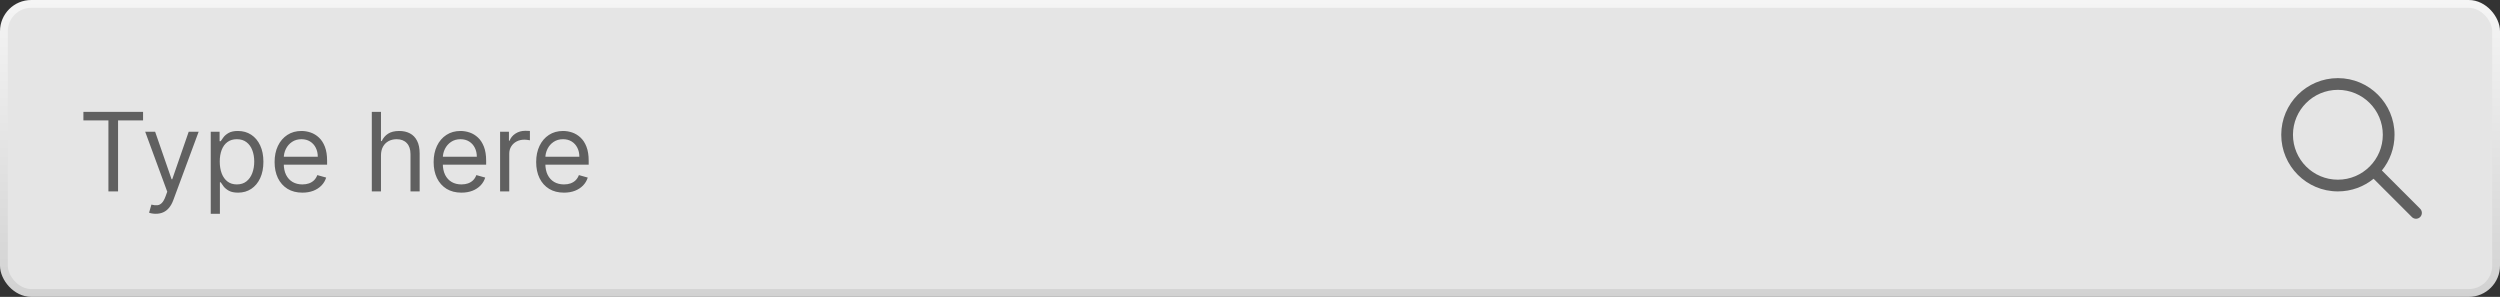 <svg width="320" height="38" viewBox="0 0 320 38" fill="none" xmlns="http://www.w3.org/2000/svg">
<rect x="0" y="0" width="320" height="38" fill="#333333" stroke="none"/>
<rect x="0.5" y="0.5" width="319" height="37" rx="3.5" fill="#F8F8F8" fill-opacity="0.9"/>
<path d="M10.676 15.412V14.318H18.312V15.412H15.111V24.5H13.878V15.412H10.676ZM19.937 27.364C19.738 27.364 19.561 27.347 19.405 27.314C19.249 27.284 19.142 27.254 19.082 27.224L19.38 26.19C19.665 26.263 19.917 26.29 20.136 26.27C20.355 26.25 20.549 26.152 20.718 25.977C20.89 25.804 21.047 25.524 21.19 25.136L21.409 24.54L18.585 16.864H19.857L21.965 22.949H22.045L24.153 16.864H25.426L22.184 25.614C22.038 26.008 21.858 26.334 21.642 26.593C21.427 26.855 21.177 27.049 20.892 27.175C20.61 27.301 20.292 27.364 19.937 27.364ZM26.974 27.364V16.864H28.108V18.077H28.247C28.333 17.944 28.453 17.775 28.605 17.57C28.761 17.361 28.983 17.175 29.271 17.013C29.563 16.847 29.957 16.764 30.454 16.764C31.097 16.764 31.664 16.925 32.155 17.246C32.645 17.568 33.028 18.024 33.303 18.614C33.578 19.204 33.716 19.9 33.716 20.702C33.716 21.51 33.578 22.211 33.303 22.805C33.028 23.395 32.647 23.852 32.16 24.177C31.672 24.498 31.111 24.659 30.474 24.659C29.984 24.659 29.591 24.578 29.296 24.416C29.001 24.25 28.774 24.062 28.615 23.854C28.456 23.642 28.333 23.466 28.247 23.327H28.148V27.364H26.974ZM28.128 20.682C28.128 21.259 28.212 21.767 28.381 22.208C28.55 22.646 28.797 22.989 29.122 23.237C29.447 23.483 29.845 23.605 30.315 23.605C30.806 23.605 31.215 23.476 31.543 23.217C31.875 22.956 32.123 22.604 32.289 22.163C32.458 21.719 32.542 21.225 32.542 20.682C32.542 20.145 32.46 19.661 32.294 19.23C32.132 18.796 31.884 18.453 31.553 18.201C31.225 17.946 30.812 17.818 30.315 17.818C29.838 17.818 29.437 17.939 29.112 18.181C28.787 18.42 28.542 18.755 28.376 19.185C28.21 19.613 28.128 20.112 28.128 20.682ZM38.707 24.659C37.971 24.659 37.337 24.497 36.803 24.172C36.273 23.844 35.864 23.386 35.575 22.8C35.29 22.21 35.148 21.524 35.148 20.741C35.148 19.959 35.29 19.27 35.575 18.673C35.864 18.073 36.264 17.606 36.778 17.271C37.295 16.933 37.898 16.764 38.588 16.764C38.986 16.764 39.378 16.831 39.766 16.963C40.154 17.096 40.507 17.311 40.825 17.609C41.143 17.904 41.397 18.296 41.586 18.783C41.775 19.27 41.869 19.87 41.869 20.582V21.079H35.983V20.065H40.676C40.676 19.634 40.59 19.25 40.417 18.912C40.248 18.574 40.007 18.307 39.692 18.111C39.38 17.916 39.012 17.818 38.588 17.818C38.121 17.818 37.716 17.934 37.375 18.166C37.037 18.395 36.777 18.693 36.594 19.061C36.412 19.429 36.321 19.823 36.321 20.244V20.921C36.321 21.497 36.42 21.986 36.619 22.387C36.821 22.785 37.101 23.088 37.459 23.297C37.817 23.502 38.233 23.605 38.707 23.605C39.015 23.605 39.294 23.562 39.542 23.476C39.794 23.386 40.011 23.254 40.194 23.078C40.376 22.899 40.517 22.677 40.616 22.412L41.75 22.73C41.63 23.115 41.43 23.453 41.148 23.744C40.867 24.033 40.519 24.258 40.104 24.421C39.69 24.579 39.224 24.659 38.707 24.659ZM48.765 19.906V24.5H47.591V14.318H48.765V18.057H48.864C49.043 17.662 49.312 17.349 49.67 17.117C50.031 16.882 50.511 16.764 51.111 16.764C51.632 16.764 52.087 16.869 52.478 17.077C52.87 17.283 53.173 17.599 53.388 18.027C53.607 18.451 53.716 18.991 53.716 19.648V24.5H52.543V19.727C52.543 19.121 52.386 18.652 52.071 18.32C51.759 17.986 51.327 17.818 50.773 17.818C50.389 17.818 50.044 17.899 49.739 18.062C49.438 18.224 49.199 18.461 49.023 18.773C48.851 19.084 48.765 19.462 48.765 19.906ZM59.065 24.659C58.329 24.659 57.694 24.497 57.16 24.172C56.63 23.844 56.221 23.386 55.932 22.8C55.648 22.21 55.505 21.524 55.505 20.741C55.505 19.959 55.648 19.27 55.932 18.673C56.221 18.073 56.622 17.606 57.136 17.271C57.653 16.933 58.256 16.764 58.945 16.764C59.343 16.764 59.736 16.831 60.124 16.963C60.511 17.096 60.864 17.311 61.182 17.609C61.501 17.904 61.754 18.296 61.943 18.783C62.132 19.27 62.227 19.87 62.227 20.582V21.079H56.34V20.065H61.033C61.033 19.634 60.947 19.25 60.775 18.912C60.606 18.574 60.364 18.307 60.049 18.111C59.737 17.916 59.37 17.818 58.945 17.818C58.478 17.818 58.074 17.934 57.732 18.166C57.394 18.395 57.134 18.693 56.952 19.061C56.769 19.429 56.678 19.823 56.678 20.244V20.921C56.678 21.497 56.778 21.986 56.977 22.387C57.179 22.785 57.459 23.088 57.817 23.297C58.175 23.502 58.591 23.605 59.065 23.605C59.373 23.605 59.651 23.562 59.9 23.476C60.152 23.386 60.369 23.254 60.551 23.078C60.733 22.899 60.874 22.677 60.974 22.412L62.107 22.73C61.988 23.115 61.787 23.453 61.506 23.744C61.224 24.033 60.876 24.258 60.462 24.421C60.047 24.579 59.582 24.659 59.065 24.659ZM64.011 24.5V16.864H65.145V18.017H65.224C65.364 17.639 65.615 17.333 65.98 17.097C66.345 16.862 66.756 16.744 67.213 16.744C67.299 16.744 67.407 16.746 67.536 16.749C67.665 16.753 67.763 16.758 67.829 16.764V17.957C67.79 17.947 67.699 17.933 67.556 17.913C67.417 17.889 67.269 17.878 67.114 17.878C66.742 17.878 66.411 17.956 66.119 18.111C65.831 18.264 65.602 18.476 65.433 18.748C65.267 19.016 65.185 19.323 65.185 19.668V24.5H64.011ZM72.19 24.659C71.454 24.659 70.819 24.497 70.285 24.172C69.755 23.844 69.346 23.386 69.058 22.8C68.772 22.21 68.63 21.524 68.63 20.741C68.63 19.959 68.772 19.27 69.058 18.673C69.346 18.073 69.747 17.606 70.261 17.271C70.778 16.933 71.381 16.764 72.07 16.764C72.468 16.764 72.861 16.831 73.249 16.963C73.636 17.096 73.989 17.311 74.308 17.609C74.626 17.904 74.879 18.296 75.068 18.783C75.257 19.27 75.352 19.87 75.352 20.582V21.079H69.465V20.065H74.158C74.158 19.634 74.072 19.25 73.9 18.912C73.731 18.574 73.489 18.307 73.174 18.111C72.862 17.916 72.495 17.818 72.07 17.818C71.603 17.818 71.199 17.934 70.857 18.166C70.519 18.395 70.259 18.693 70.077 19.061C69.894 19.429 69.803 19.823 69.803 20.244V20.921C69.803 21.497 69.903 21.986 70.102 22.387C70.304 22.785 70.584 23.088 70.942 23.297C71.3 23.502 71.716 23.605 72.19 23.605C72.498 23.605 72.776 23.562 73.025 23.476C73.277 23.386 73.494 23.254 73.676 23.078C73.858 22.899 73.999 22.677 74.099 22.412L75.232 22.73C75.113 23.115 74.912 23.453 74.631 23.744C74.349 24.033 74.001 24.258 73.587 24.421C73.172 24.579 72.707 24.659 72.19 24.659Z" fill="#606060"/>
<path d="M299.25 10C303.254 10 306.5 13.246 306.5 17.25C306.5 18.982 305.893 20.572 304.88 21.819L309.78 26.72C310.073 27.013 310.073 27.487 309.78 27.78C309.514 28.047 309.097 28.071 308.804 27.853L308.72 27.78L303.819 22.88C302.572 23.893 300.982 24.5 299.25 24.5C295.246 24.5 292 21.254 292 17.25C292 13.246 295.246 10 299.25 10ZM299.25 11.5C296.074 11.5 293.5 14.074 293.5 17.25C293.5 20.426 296.074 23 299.25 23C302.426 23 305 20.426 305 17.25C305 14.074 302.426 11.5 299.25 11.5Z" fill="#606060"/>
<rect x="0.5" y="0.5" width="319" height="37" rx="3.5" stroke="url(#paint0_linear_2_1904)"/>
<defs>
<linearGradient id="paint0_linear_2_1904" x1="160" y1="0" x2="160" y2="38" gradientUnits="userSpaceOnUse">
<stop stop-color="#F5F5F5"/>
<stop offset="1" stop-color="#D2D2D2"/>
</linearGradient>
</defs>
</svg>

